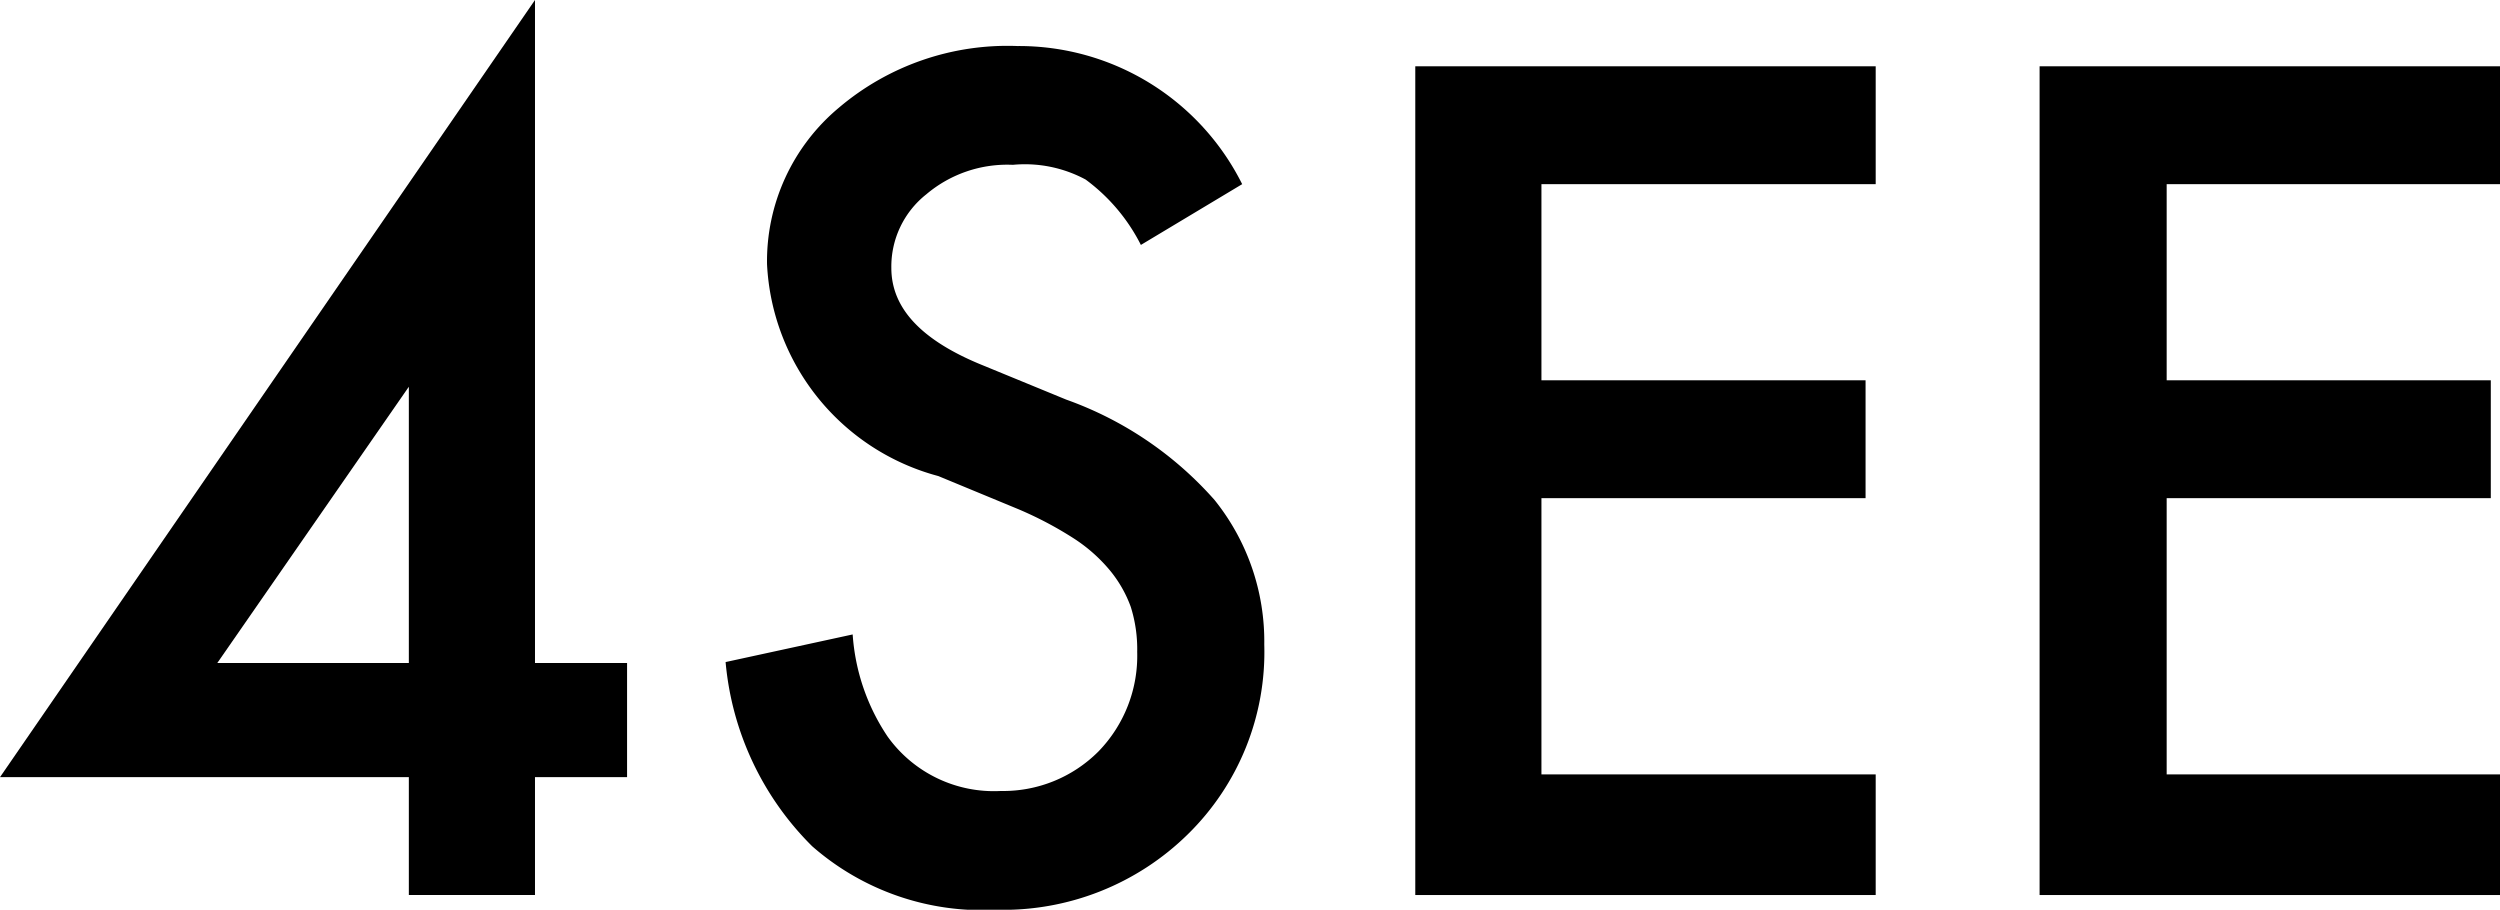 <svg xmlns="http://www.w3.org/2000/svg" viewBox="0 0 27.15 9.88"><title>4SEE_LOGO2</title><g id="레이어_2" data-name="레이어 2"><g id="레이어_1-2" data-name="레이어 1"><path d="M5.81,7.2h1V8.44h-1V9.72H4.44V8.44H0L5.81,0Zm-1.37,0v-3l-2.08,3Z"/><path d="M13.49,2l-1.1.66a2,2,0,0,0-.6-.71A1.39,1.39,0,0,0,11,1.79a1.36,1.36,0,0,0-.94.32,1,1,0,0,0-.38.8c0,.44.33.79,1,1.06l.9.37a3.89,3.89,0,0,1,1.61,1.09A2.45,2.45,0,0,1,13.73,7a2.77,2.77,0,0,1-.83,2.06,2.86,2.86,0,0,1-2.08.82,2.8,2.8,0,0,1-2-.69,3.22,3.22,0,0,1-.94-2l1.38-.3A2.26,2.26,0,0,0,9.64,8a1.42,1.42,0,0,0,1.23.59,1.46,1.46,0,0,0,1.06-.43,1.49,1.49,0,0,0,.42-1.08,1.53,1.53,0,0,0-.07-.49,1.34,1.34,0,0,0-.23-.4,1.73,1.73,0,0,0-.4-.35,4,4,0,0,0-.59-.31l-.87-.36a2.51,2.51,0,0,1-1.86-2.3,2.17,2.17,0,0,1,.78-1.7A2.83,2.83,0,0,1,11.05.5,2.71,2.71,0,0,1,13.49,2Z"/><path d="M20.37,2H16.74V4.13h3.52V5.41H16.74v3h3.63V9.72h-5v-9h5Z"/><path d="M27.15,2H23.53V4.13h3.52V5.41H23.53v3h3.62V9.72h-5v-9h5Z"/></g></g></svg>